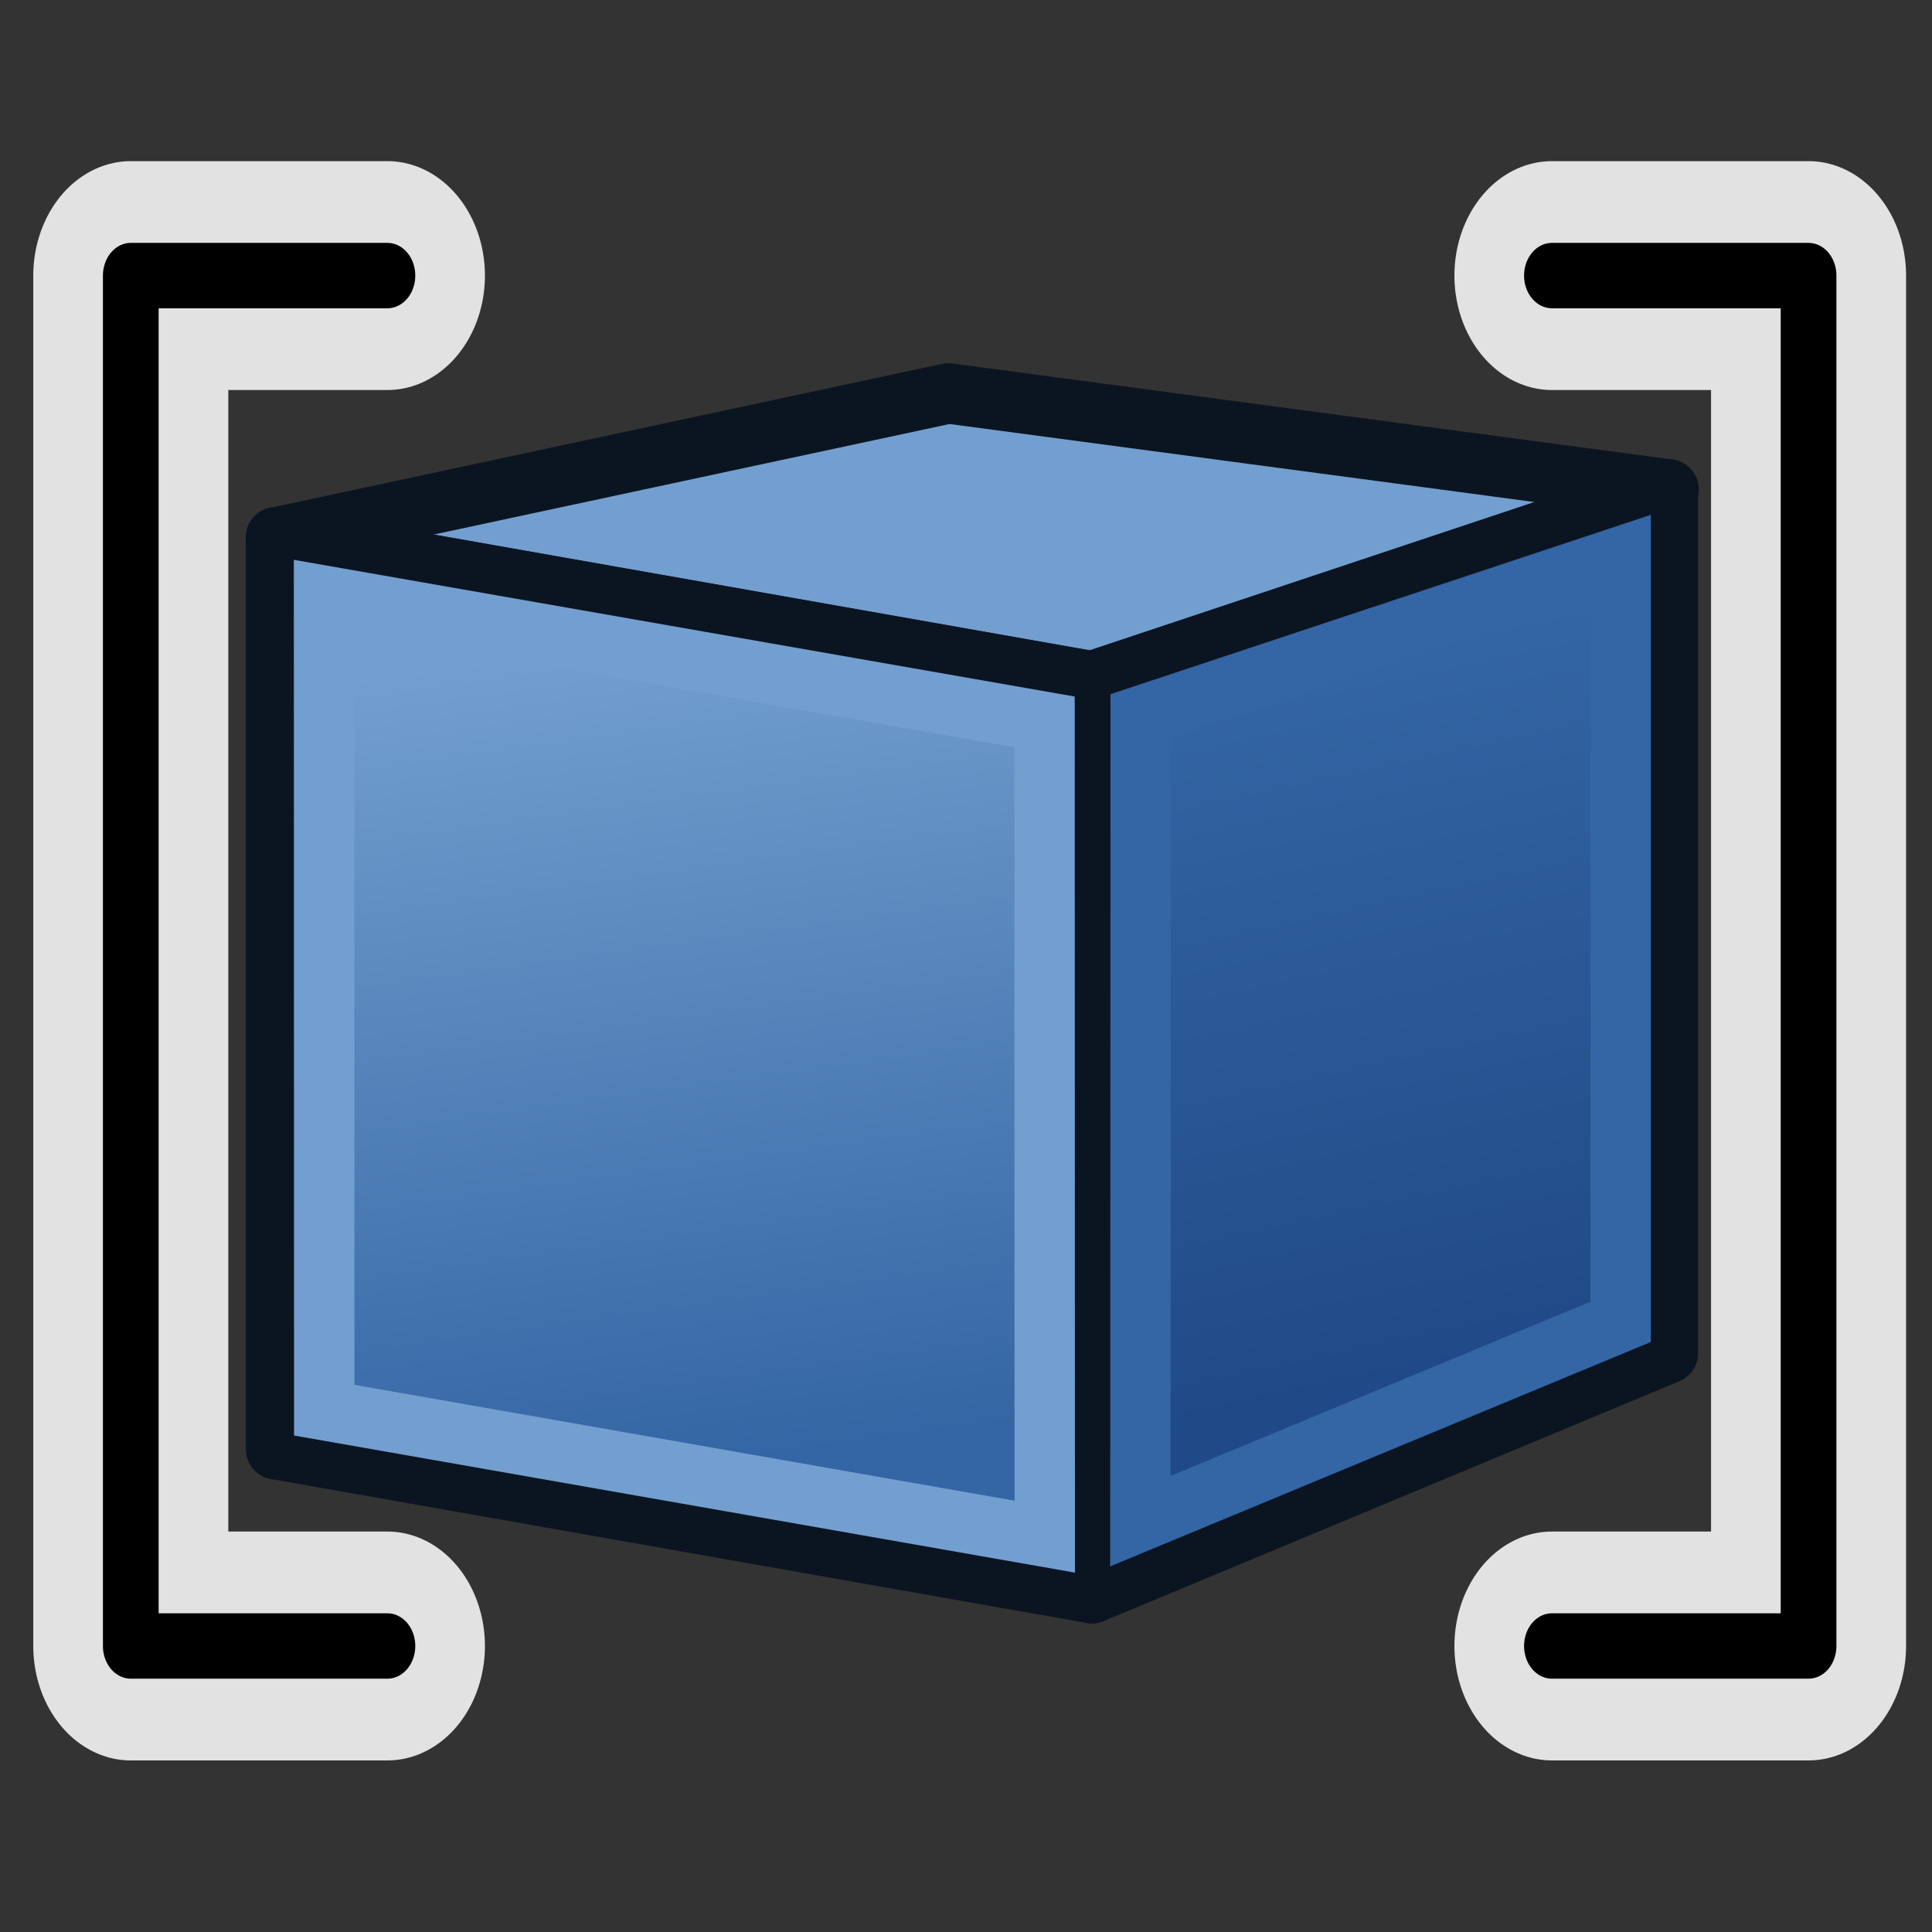 <svg xmlns="http://www.w3.org/2000/svg" xmlns:xlink="http://www.w3.org/1999/xlink" width="64" height="64"><rect width="100%" height="100%" fill="#333333" stroke="none"/><defs><linearGradient id="a"><stop offset="0" stop-color="#71b2f8"/><stop offset="1" stop-color="#002795"/></linearGradient><linearGradient id="b"><stop offset="0" stop-color="#f87c71"/><stop offset="1" stop-color="red"/></linearGradient><linearGradient id="c"><stop offset="0" stop-color="#a40000"/><stop offset="1" stop-color="#ef2929"/></linearGradient><linearGradient gradientTransform="translate(0 -4)" xlink:href="#d" id="f" x1="53.897" y1="51.18" x2="47.502" y2="21.837" gradientUnits="userSpaceOnUse"/><linearGradient id="d"><stop offset="0" stop-color="#204a87"/><stop offset="1" stop-color="#3465a4"/></linearGradient><linearGradient gradientTransform="translate(0 -4)" xlink:href="#e" id="g" x1="22.117" y1="55.718" x2="17.329" y2="21.311" gradientUnits="userSpaceOnUse"/><linearGradient id="e"><stop offset="0" stop-color="#3465a4"/><stop offset="1" stop-color="#729fcf"/></linearGradient></defs><g stroke-width="2.515"><path d="M9.144 17.804l27.042 4.773 19.09-6.363-23.862-3.182z" fill="#729fcf" stroke="#0b1521" stroke-linejoin="round" stroke-width="2"/><path d="M61 11v36L37 57V19z" fill="url(#f)" stroke="#0b1521" stroke-linejoin="round" transform="matrix(.795 0 0 .795 6.757 7.464)"/><path style="marker:none" d="M3 13l34 6v38L3 51z" fill="url(#g)" fill-rule="evenodd" stroke="#0b1521" stroke-linejoin="round" overflow="visible" transform="matrix(.795 0 0 .795 6.757 7.464)"/><path d="M10.734 19.735l.007 26.979 23.868 4.19-.007-26.99z" fill="none" stroke="#729fcf" stroke-width="2"/><path d="M37.787 23.717l-.01 26.673 15.909-6.602V18.44z" fill="none" stroke="#3465a4" stroke-width="2"/></g><g transform="matrix(1.492 0 0 1.751 -2.61 -33.76)" stroke-width="2"><g id="h" fill="none" stroke-linecap="round" stroke-linejoin="round"><path d="M10.351 24.494H4.653V50.42h5.698" stroke="#fff" stroke-width="4.33" stroke-opacity=".857"/><path d="M10.351 24.494H4.653V50.42h5.698" stroke="#000" stroke-width="1.237"/></g><use xlink:href="#h" transform="matrix(-1 0 0 1 46.557 0)" width="64" height="64"/></g></svg>